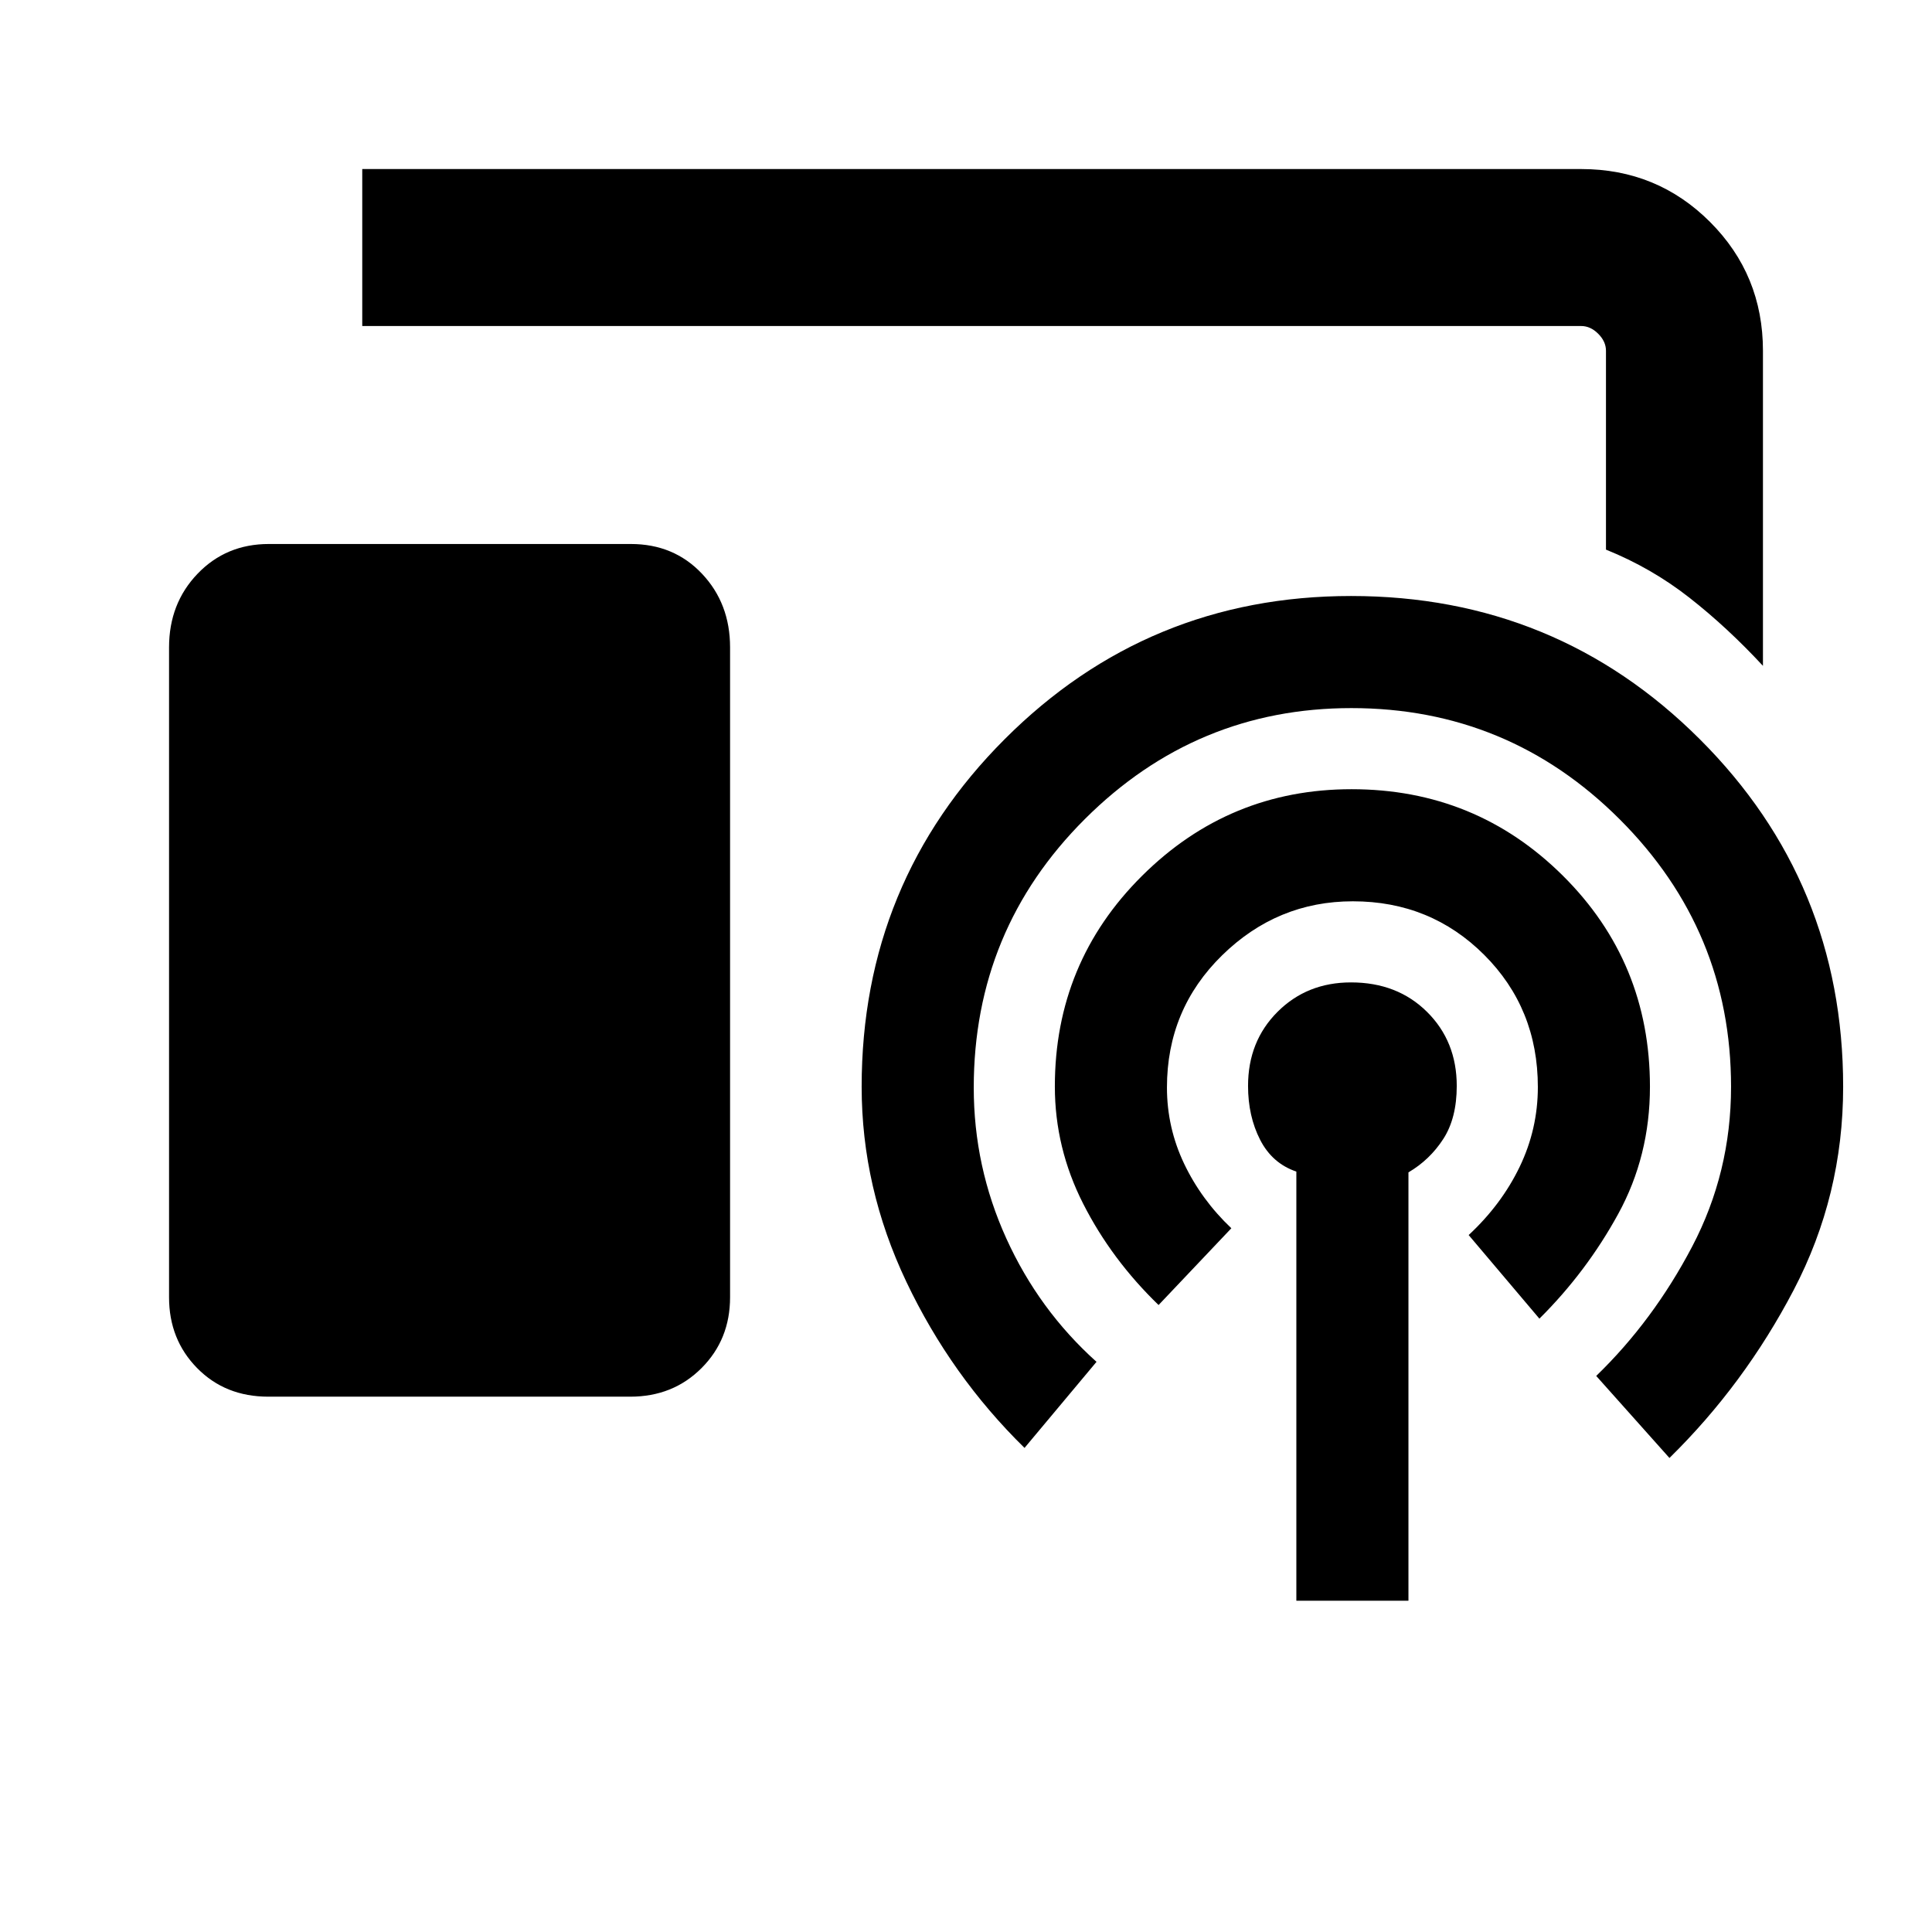 <svg xmlns="http://www.w3.org/2000/svg" height="20" viewBox="0 -960 960 960" width="20"><path d="M876-629.15q-17.77-19.16-36.58-33.89T798-686.9v-98.79q0-4.62-3.85-8.46-3.84-3.85-8.46-3.85H180v-78h605.69q37.73 0 64.02 26.29T876-785.69v156.54ZM133.32-266q-21.41 0-35.36-14.2Q84-294.4 84-315.39v-322.92q0-21.84 14.18-36.61t35.4-14.77h179.87q21.41 0 35.36 14.77 13.96 14.77 13.96 36.61v322.92q0 20.99-14.18 35.19t-35.4 14.2H133.32Zm510.83 101.38v-213.23q-12-4.07-18-15.8t-6-26.76q0-22.17 14.64-36.8 14.63-14.64 36.52-14.64 23 0 37.77 14.64 14.77 14.63 14.77 36.8 0 16.03-6.7 26.37-6.69 10.35-17.3 16.58v212.84h-55.7Zm-68.46-146.92q-23.38-22.61-37.46-50.33-14.08-27.71-14.08-58.29 0-61.56 43.31-104.62 43.3-43.07 104.12-43.07 61.73 0 105 42.97T819.85-420q0 34.38-15.77 63.19-15.77 28.81-39.16 52.04l-35.15-41.54q16.31-15.15 25.35-33.92 9.03-18.77 9.03-39.63 0-39.04-26.66-65.67-26.65-26.62-65.26-26.62-37.54 0-64.96 26.83-27.42 26.84-27.42 65.7 0 19.92 8.53 37.85 8.54 17.92 23.47 32.08l-36.16 38.15Zm-66.61 71q-36.54-35.84-58.73-82.57-22.2-46.72-22.2-96.89 0-101.61 71.09-172.73 71.09-71.12 172.11-71.12 101.96 0 173.23 71.12T915.85-420q0 54-24.58 101t-61.73 83.46l-36.39-40.77q28.31-27.38 47.66-64.25 19.34-36.87 19.34-79.44 0-77.58-55.31-132.87-55.31-55.28-133.36-55.28-77.12 0-132.38 55.1-55.25 55.1-55.25 133.52 0 39.22 16.15 74.84 16.15 35.61 44.85 61.38l-35.77 42.77Z"/></svg>
